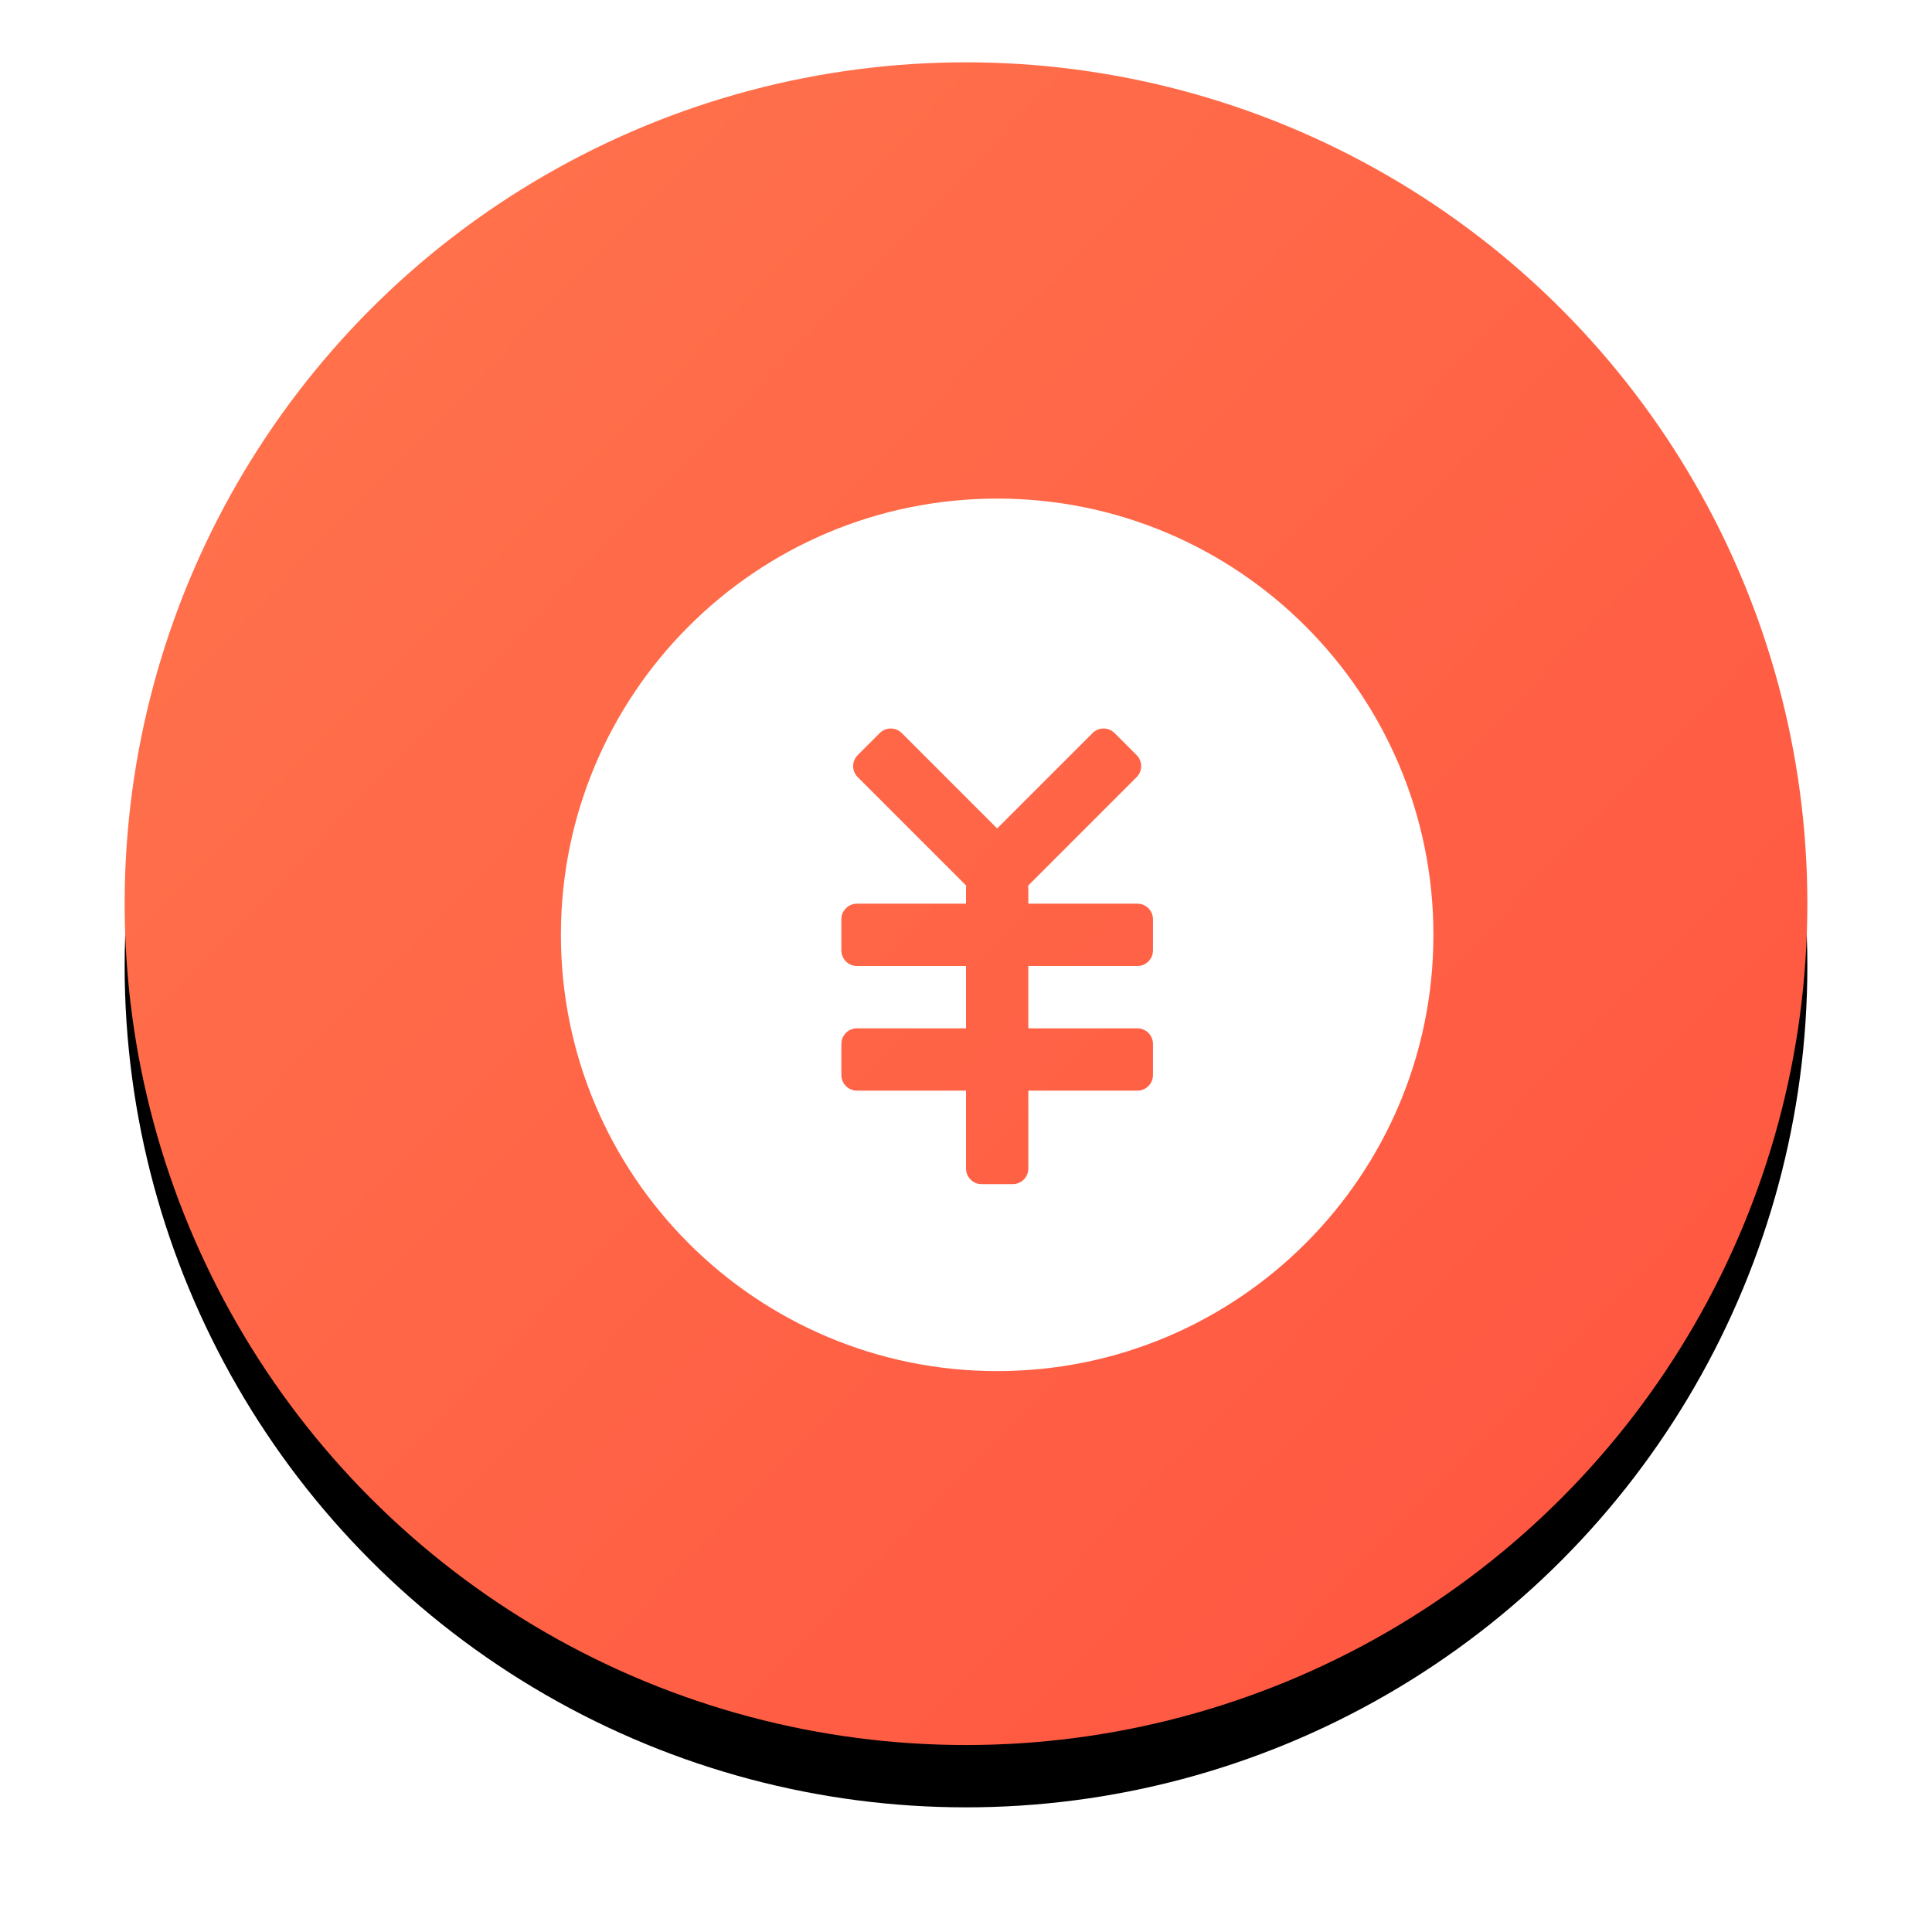 <?xml version="1.0" encoding="UTF-8"?>
<svg width="62px" height="62px" viewBox="0 0 62 62" version="1.1" xmlns="http://www.w3.org/2000/svg" xmlns:xlink="http://www.w3.org/1999/xlink">
    <title>icon_should_pay_54</title>
    <defs>
        <linearGradient x1="-3.549%" y1="0%" x2="100%" y2="100%" id="linearGradient-1">
            <stop stop-color="#FF764D" offset="0%"></stop>
            <stop stop-color="#FF5340" offset="100%"></stop>
        </linearGradient>
        <circle id="path-2" cx="27" cy="27" r="27"></circle>
        <filter x="-13.0%" y="-9.3%" width="125.9%" height="125.9%" filterUnits="objectBoundingBox" id="filter-3">
            <feOffset dx="0" dy="2" in="SourceAlpha" result="shadowOffsetOuter1"></feOffset>
            <feGaussianBlur stdDeviation="2" in="shadowOffsetOuter1" result="shadowBlurOuter1"></feGaussianBlur>
            <feColorMatrix values="0 0 0 0 1   0 0 0 0 0.325   0 0 0 0 0.251  0 0 0 0.2 0" type="matrix" in="shadowBlurOuter1"></feColorMatrix>
        </filter>
        <filter x="-23.2%" y="-23.2%" width="146.4%" height="146.4%" filterUnits="objectBoundingBox" id="filter-4">
            <feOffset dx="1" dy="1" in="SourceAlpha" result="shadowOffsetOuter1"></feOffset>
            <feGaussianBlur stdDeviation="1" in="shadowOffsetOuter1" result="shadowBlurOuter1"></feGaussianBlur>
            <feColorMatrix values="0 0 0 0 0.6   0 0 0 0 0.059   0 0 0 0 0  0 0 0 0.1 0" type="matrix" in="shadowBlurOuter1" result="shadowMatrixOuter1"></feColorMatrix>
            <feMerge>
                <feMergeNode in="shadowMatrixOuter1"></feMergeNode>
                <feMergeNode in="SourceGraphic"></feMergeNode>
            </feMerge>
        </filter>
    </defs>
    <g id="核销管理系统-1.3" stroke="none" stroke-width="1" fill="none" fill-rule="evenodd">
        <g id="5-1-数据看板-停车缴费统计" transform="translate(-709, -200)">
            <g id="内容区" transform="translate(0, 60)">
                <g id="右侧内容" transform="translate(240, 14)">
                    <g id="缴费统计" transform="translate(0, 46)">
                        <g id="1" transform="translate(20, 62)">
                            <g id="icon_should_pay_54" transform="translate(453, 20)">
                                <g id="椭圆形">
                                    <use fill="black" fill-opacity="1" filter="url(#filter-3)" xlink:href="#path-2"></use>
                                    <use fill="url(#linearGradient-1)" fill-rule="evenodd" xlink:href="#path-2"></use>
                                </g>
                                <g id="icon" filter="url(#filter-4)" transform="translate(13, 13)" fill="#FFFFFF">
                                    <path d="M14,0 C21.732,0 28,6.268 28,14 C28,21.732 21.732,28 14,28 C6.268,28 0,21.732 0,14 C0,6.268 6.268,0 14,0 Z M10.939,7.525 C10.744,7.33 10.427,7.33 10.232,7.525 L10.232,7.525 L9.525,8.232 C9.33,8.427 9.33,8.744 9.525,8.939 L9.525,8.939 L13.007,12.421 L13,12.5 L13,13 L9.5,13 C9.255,13 9.05,13.177 9.008,13.41 L9,13.5 L9,14.5 C9,14.776 9.224,15 9.5,15 L9.5,15 L13,15 L13,17 L9.5,17 C9.255,17 9.05,17.177 9.008,17.41 L9,17.5 L9,18.5 C9,18.776 9.224,19 9.5,19 L9.5,19 L13,19 L13,21.5 C13,21.745 13.177,21.95 13.41,21.992 L13.5,22 L14.5,22 C14.776,22 15,21.776 15,21.5 L15,21.5 L15,19 L18.5,19 C18.745,19 18.95,18.823 18.992,18.59 L19,18.5 L19,17.5 C19,17.224 18.776,17 18.5,17 L18.5,17 L15,17 L15,15 L18.5,15 C18.745,15 18.95,14.823 18.992,14.59 L19,14.5 L19,13.5 C19,13.224 18.776,13 18.5,13 L18.5,13 L15,13 L15,12.5 C15,12.473 14.998,12.447 14.994,12.421 L18.475,8.939 C18.67,8.744 18.67,8.427 18.475,8.232 L18.475,8.232 L17.768,7.525 C17.573,7.33 17.256,7.33 17.061,7.525 L17.061,7.525 L14,10.586 Z" id="椭圆形-2"></path>
                                </g>
                            </g>
                        </g>
                    </g>
                </g>
            </g>
        </g>
    </g>
</svg>